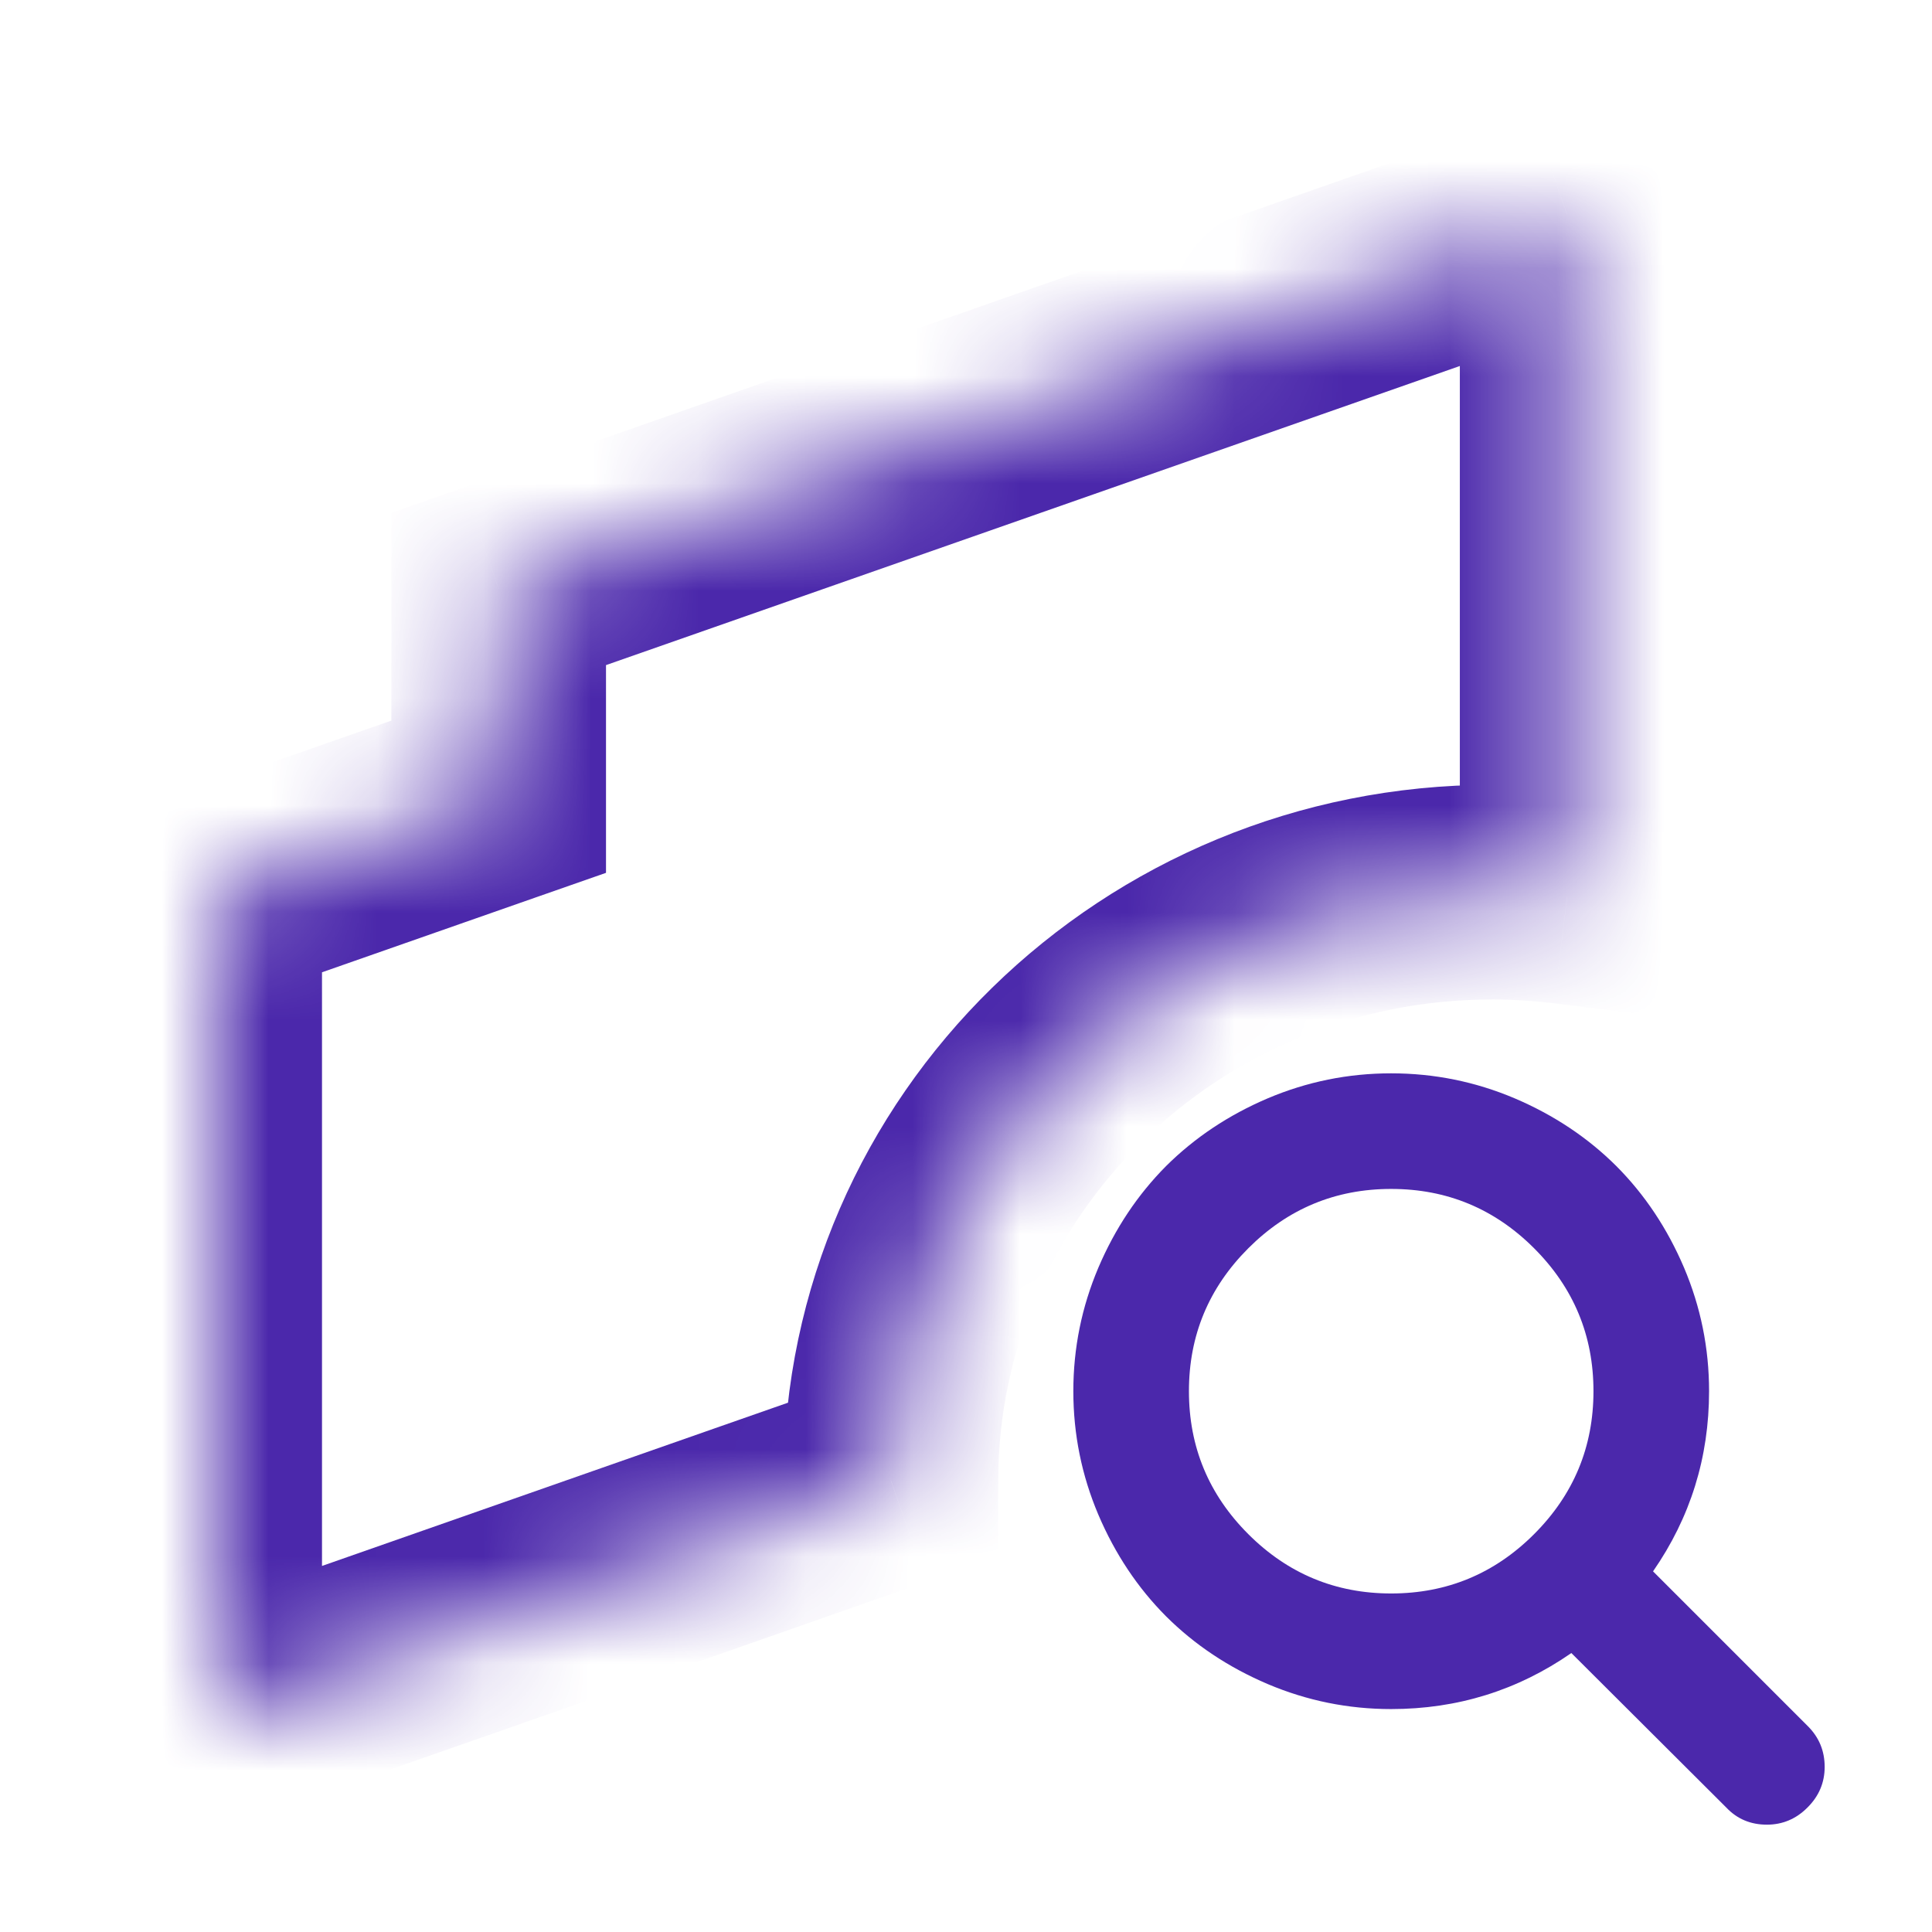 <svg width="18" height="18" viewBox="0 0 18 18" fill="none" xmlns="http://www.w3.org/2000/svg">
    <mask id="path-1-inside-1_8306_51754" fill="white">
        <path fill-rule="evenodd" clip-rule="evenodd" d="M4.646 5.487L14.601 2V8.355C14.371 8.327 14.137 8.312 13.9 8.312C10.81 8.312 8.305 10.765 8.3 13.792L6.977 14.256L2 15.999V8.35L4.646 7.423V5.487Z"/>
    </mask>
    <path d="M14.601 2H15.601V0.59L14.27 1.056L14.601 2ZM4.646 5.487L4.316 4.544L3.646 4.778V5.487H4.646ZM14.601 8.355L14.479 9.348L15.601 9.485V8.355H14.601ZM8.3 13.792L8.63 14.736L9.299 14.502L9.3 13.794L8.3 13.792ZM6.977 14.256L6.646 13.312H6.646L6.977 14.256ZM2 15.999H1V17.409L2.331 16.943L2 15.999ZM2 8.35L1.669 7.406L1 7.64V8.35H2ZM4.646 7.423L4.977 8.366L5.646 8.132V7.423H4.646ZM14.27 1.056L4.316 4.544L4.977 6.431L14.931 2.944L14.27 1.056ZM15.601 8.355V2H13.601V8.355H15.601ZM13.9 9.312C14.097 9.312 14.29 9.324 14.479 9.348L14.722 7.362C14.452 7.329 14.178 7.312 13.9 7.312V9.312ZM9.3 13.794C9.304 11.337 11.343 9.312 13.9 9.312V7.312C10.278 7.312 7.306 10.193 7.3 13.79L9.3 13.794ZM7.308 15.2L8.63 14.736L7.969 12.849L6.646 13.312L7.308 15.2ZM2.331 16.943L7.308 15.2L6.646 13.312L1.669 15.056L2.331 16.943ZM1 8.35V15.999H3V8.35H1ZM4.316 6.479L1.669 7.406L2.331 9.293L4.977 8.366L4.316 6.479ZM3.646 5.487V7.423H5.646V5.487H3.646Z" fill="#4B28AB" mask="url(#path-1-inside-1_8306_51754)"/>
    <path d="M14.846 12.961C14.846 12.443 14.662 11.999 14.293 11.63C13.924 11.261 13.48 11.077 12.961 11.077C12.443 11.077 11.999 11.261 11.63 11.63C11.261 11.999 11.077 12.443 11.077 12.961C11.077 13.48 11.261 13.924 11.63 14.293C11.999 14.662 12.443 14.846 12.961 14.846C13.48 14.846 13.924 14.662 14.293 14.293C14.662 13.924 14.846 13.48 14.846 12.961ZM17 16.462C17 16.607 16.947 16.734 16.84 16.84C16.734 16.947 16.607 17 16.462 17C16.31 17 16.184 16.947 16.083 16.84L14.64 15.401C14.138 15.749 13.579 15.923 12.961 15.923C12.56 15.923 12.177 15.845 11.811 15.69C11.445 15.534 11.13 15.324 10.864 15.059C10.6 14.794 10.389 14.478 10.233 14.112C10.078 13.746 10 13.363 10 12.961C10 12.56 10.078 12.177 10.233 11.811C10.389 11.445 10.6 11.13 10.864 10.864C11.13 10.6 11.445 10.389 11.811 10.233C12.177 10.078 12.56 10 12.961 10C13.363 10 13.746 10.078 14.112 10.233C14.478 10.389 14.794 10.6 15.059 10.864C15.324 11.13 15.534 11.445 15.69 11.811C15.845 12.177 15.923 12.56 15.923 12.961C15.923 13.579 15.749 14.138 15.401 14.64L16.844 16.083C16.948 16.187 17 16.313 17 16.462Z" fill="#4B28AB"/>
</svg>
